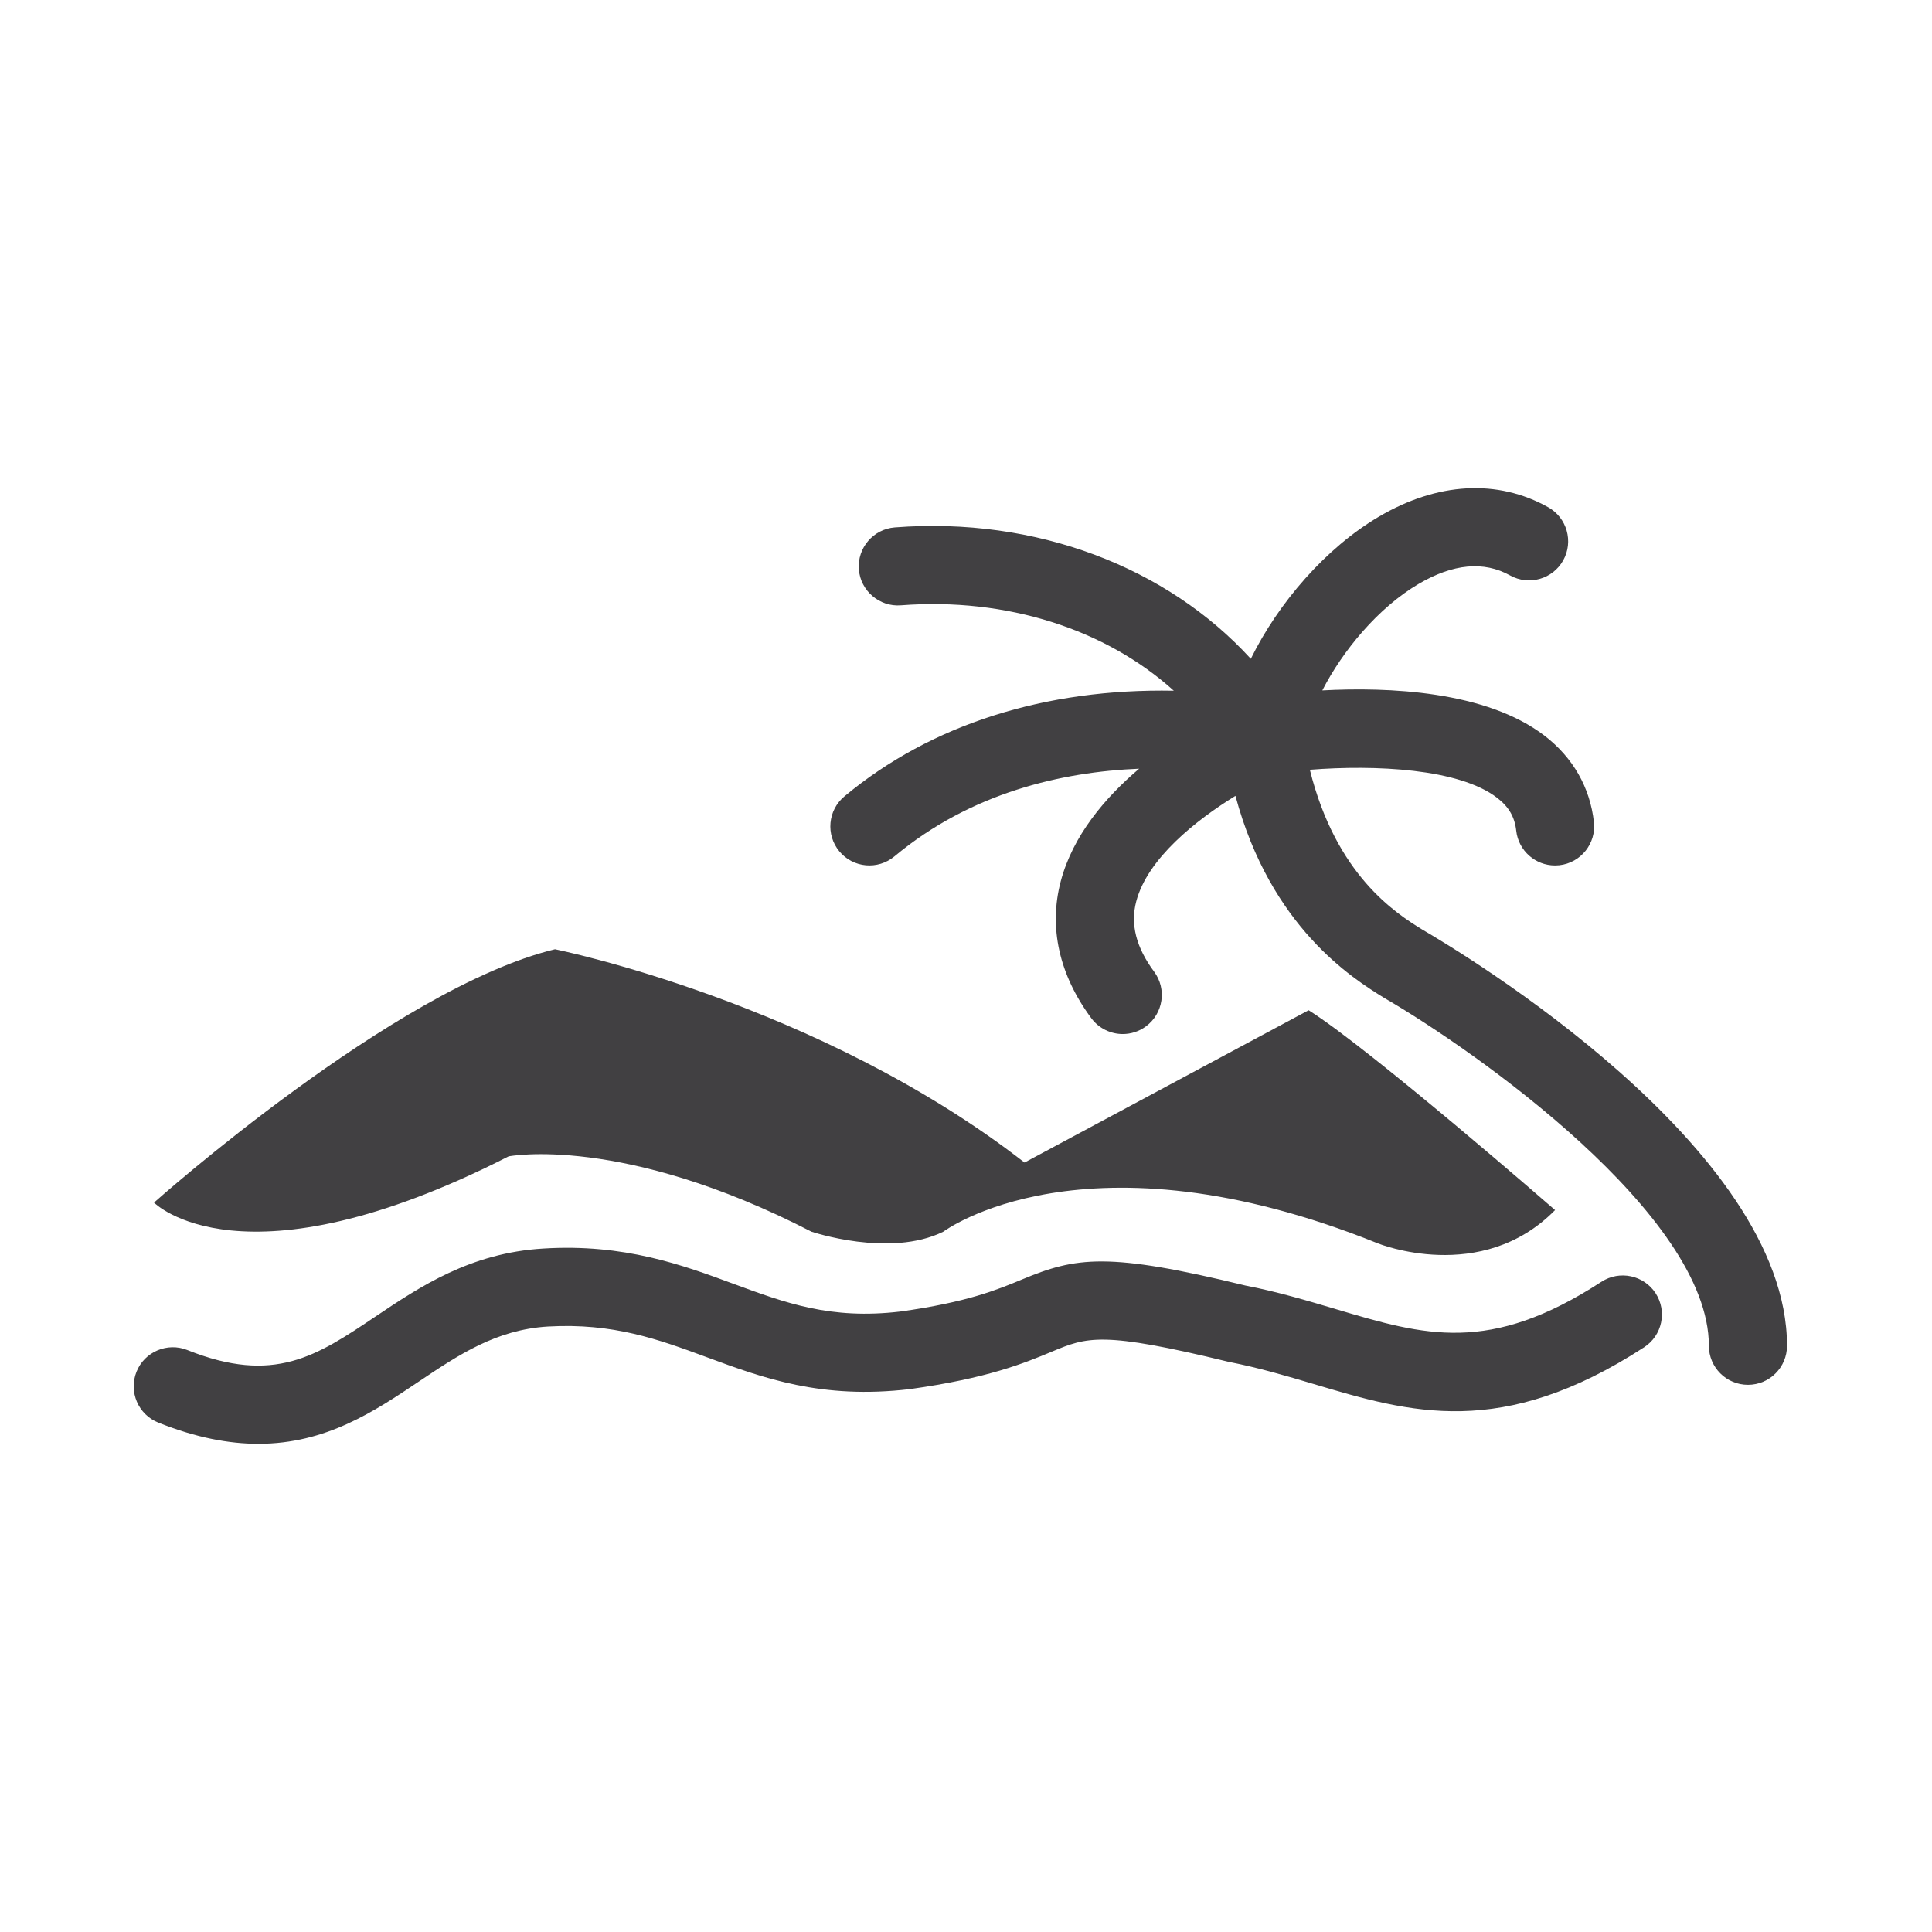 <?xml version="1.0" encoding="utf-8"?>
<!-- Generator: Adobe Illustrator 16.0.0, SVG Export Plug-In . SVG Version: 6.00 Build 0)  -->
<!DOCTYPE svg PUBLIC "-//W3C//DTD SVG 1.1//EN" "http://www.w3.org/Graphics/SVG/1.1/DTD/svg11.dtd">
<svg version="1.1" id="Layer_1" xmlns="http://www.w3.org/2000/svg" xmlns:xlink="http://www.w3.org/1999/xlink" x="0px" y="0px"
	 width="1024px" height="1024px" viewBox="0 0 1024 1024" enable-background="new 0 0 1024 1024" xml:space="preserve">
<g>
	<path fill="#414042" d="M848.849,679.345c-59.517,38.667-93.654,28.556-140.834,14.521c-15.228-4.53-30.98-9.222-47.907-12.497
		c-72.984-17.797-89.689-15.208-118.589-3.155c-12.862,5.339-28.857,12.013-64.45,16.946c-36.826,4.328-60.548-4.489-88.253-14.682
		c-26.998-9.99-57.939-21.396-100.852-18.727c-38.667,2.306-65.381,20.224-88.94,36.037c-31.205,20.952-53.733,36.159-99.761,17.756
		c-10.536-4.206-22.669,0.891-26.916,11.527c-4.247,10.637,0.93,22.69,11.547,26.938c20.041,8.008,37.494,11.243,53.065,11.243
		c35.896,0,61.619-17.27,85.159-33.084c21.032-14.116,40.891-27.423,68.273-29.081c34.662-1.981,58.667,6.835,84.087,16.219
		c29.97,11.083,60.952,22.528,107.87,16.946c41.296-5.742,60.831-13.872,75.088-19.817c18.747-7.807,26.513-11.002,93.794,5.379
		c15.916,3.114,30.699,7.482,44.977,11.729c51.266,15.289,99.638,29.606,175.212-19.455c9.586-6.229,12.316-19.05,6.086-28.636
		C871.275,675.867,858.413,673.156,848.849,679.345z"/>
	<path fill="#414042" d="M753.76,492.646c-14.137-8.736-45.603-28.837-59.517-84.653c34.439-2.71,79.052-0.688,99.233,14.843
		c6.209,4.773,9.343,10.153,10.152,17.473c1.193,10.597,10.153,18.404,20.567,18.404c0.768,0,1.537-0.041,2.326-0.122
		c11.364-1.295,19.554-11.527,18.28-22.893c-2.063-18.362-11.082-34.136-26.088-45.704c-31.123-23.903-83.074-25.925-117.858-24.065
		c10.759-20.992,29.506-43.762,51.062-56.462c18.283-10.719,34.542-12.215,48.436-4.49c9.989,5.582,22.608,1.981,28.171-7.968
		c5.581-9.99,2.002-22.609-7.989-28.19c-26.855-15.006-58.667-13.226-89.608,4.975c-28.169,16.542-53.389,45.704-67.968,75.391
		c-44.27-48.535-113.775-75.432-188.682-69.648c-11.406,0.89-19.94,10.84-19.071,22.246c0.87,11.365,10.961,19.94,22.226,19.05
		c56.363-4.327,108.799,12.821,144.697,45.259c-67.849-1.294-128.661,17.715-174.586,56.017c-8.777,7.321-9.97,20.345-2.65,29.162
		c7.341,8.777,20.345,9.95,29.182,2.628c40.548-33.813,88.678-44.773,129.69-46.472c-18.18,15.451-35.188,35.552-41.558,59.698
		c-6.45,24.43-0.85,49.547,16.219,72.56c4.065,5.461,10.335,8.373,16.663,8.373c4.289,0,8.615-1.335,12.316-4.085
		c9.182-6.836,11.103-19.778,4.308-28.959c-9.565-12.903-12.68-25.117-9.483-37.251c5.964-22.69,31.587-42.994,52.579-55.937
		c18.707,69.688,62.164,96.787,78.869,107.101c47.868,27.745,172.058,114.987,172.058,184.353c0,11.446,9.261,20.708,20.709,20.708
		c11.445,0,20.709-9.262,20.709-20.708C947.153,607.918,774.184,504.538,753.76,492.646z"/>
	<path fill="#414042" d="M269.601,612.893c0,0,60.062-11.811,160.489,39.92c0,0,41.417,14.034,69.891,0
		c0,0,75.069-56.342,230.382,6.229c0,0,54.763,22.164,93.854-17.676c0,0-97.495-85.018-130.62-105.928l-150.58,80.73
		C433.75,531.191,294.151,503.123,294.151,503.123c-84.997,20.506-212.523,134.28-212.523,134.28S128.201,684.967,269.601,612.893z"
		/>
</g>
</svg>
